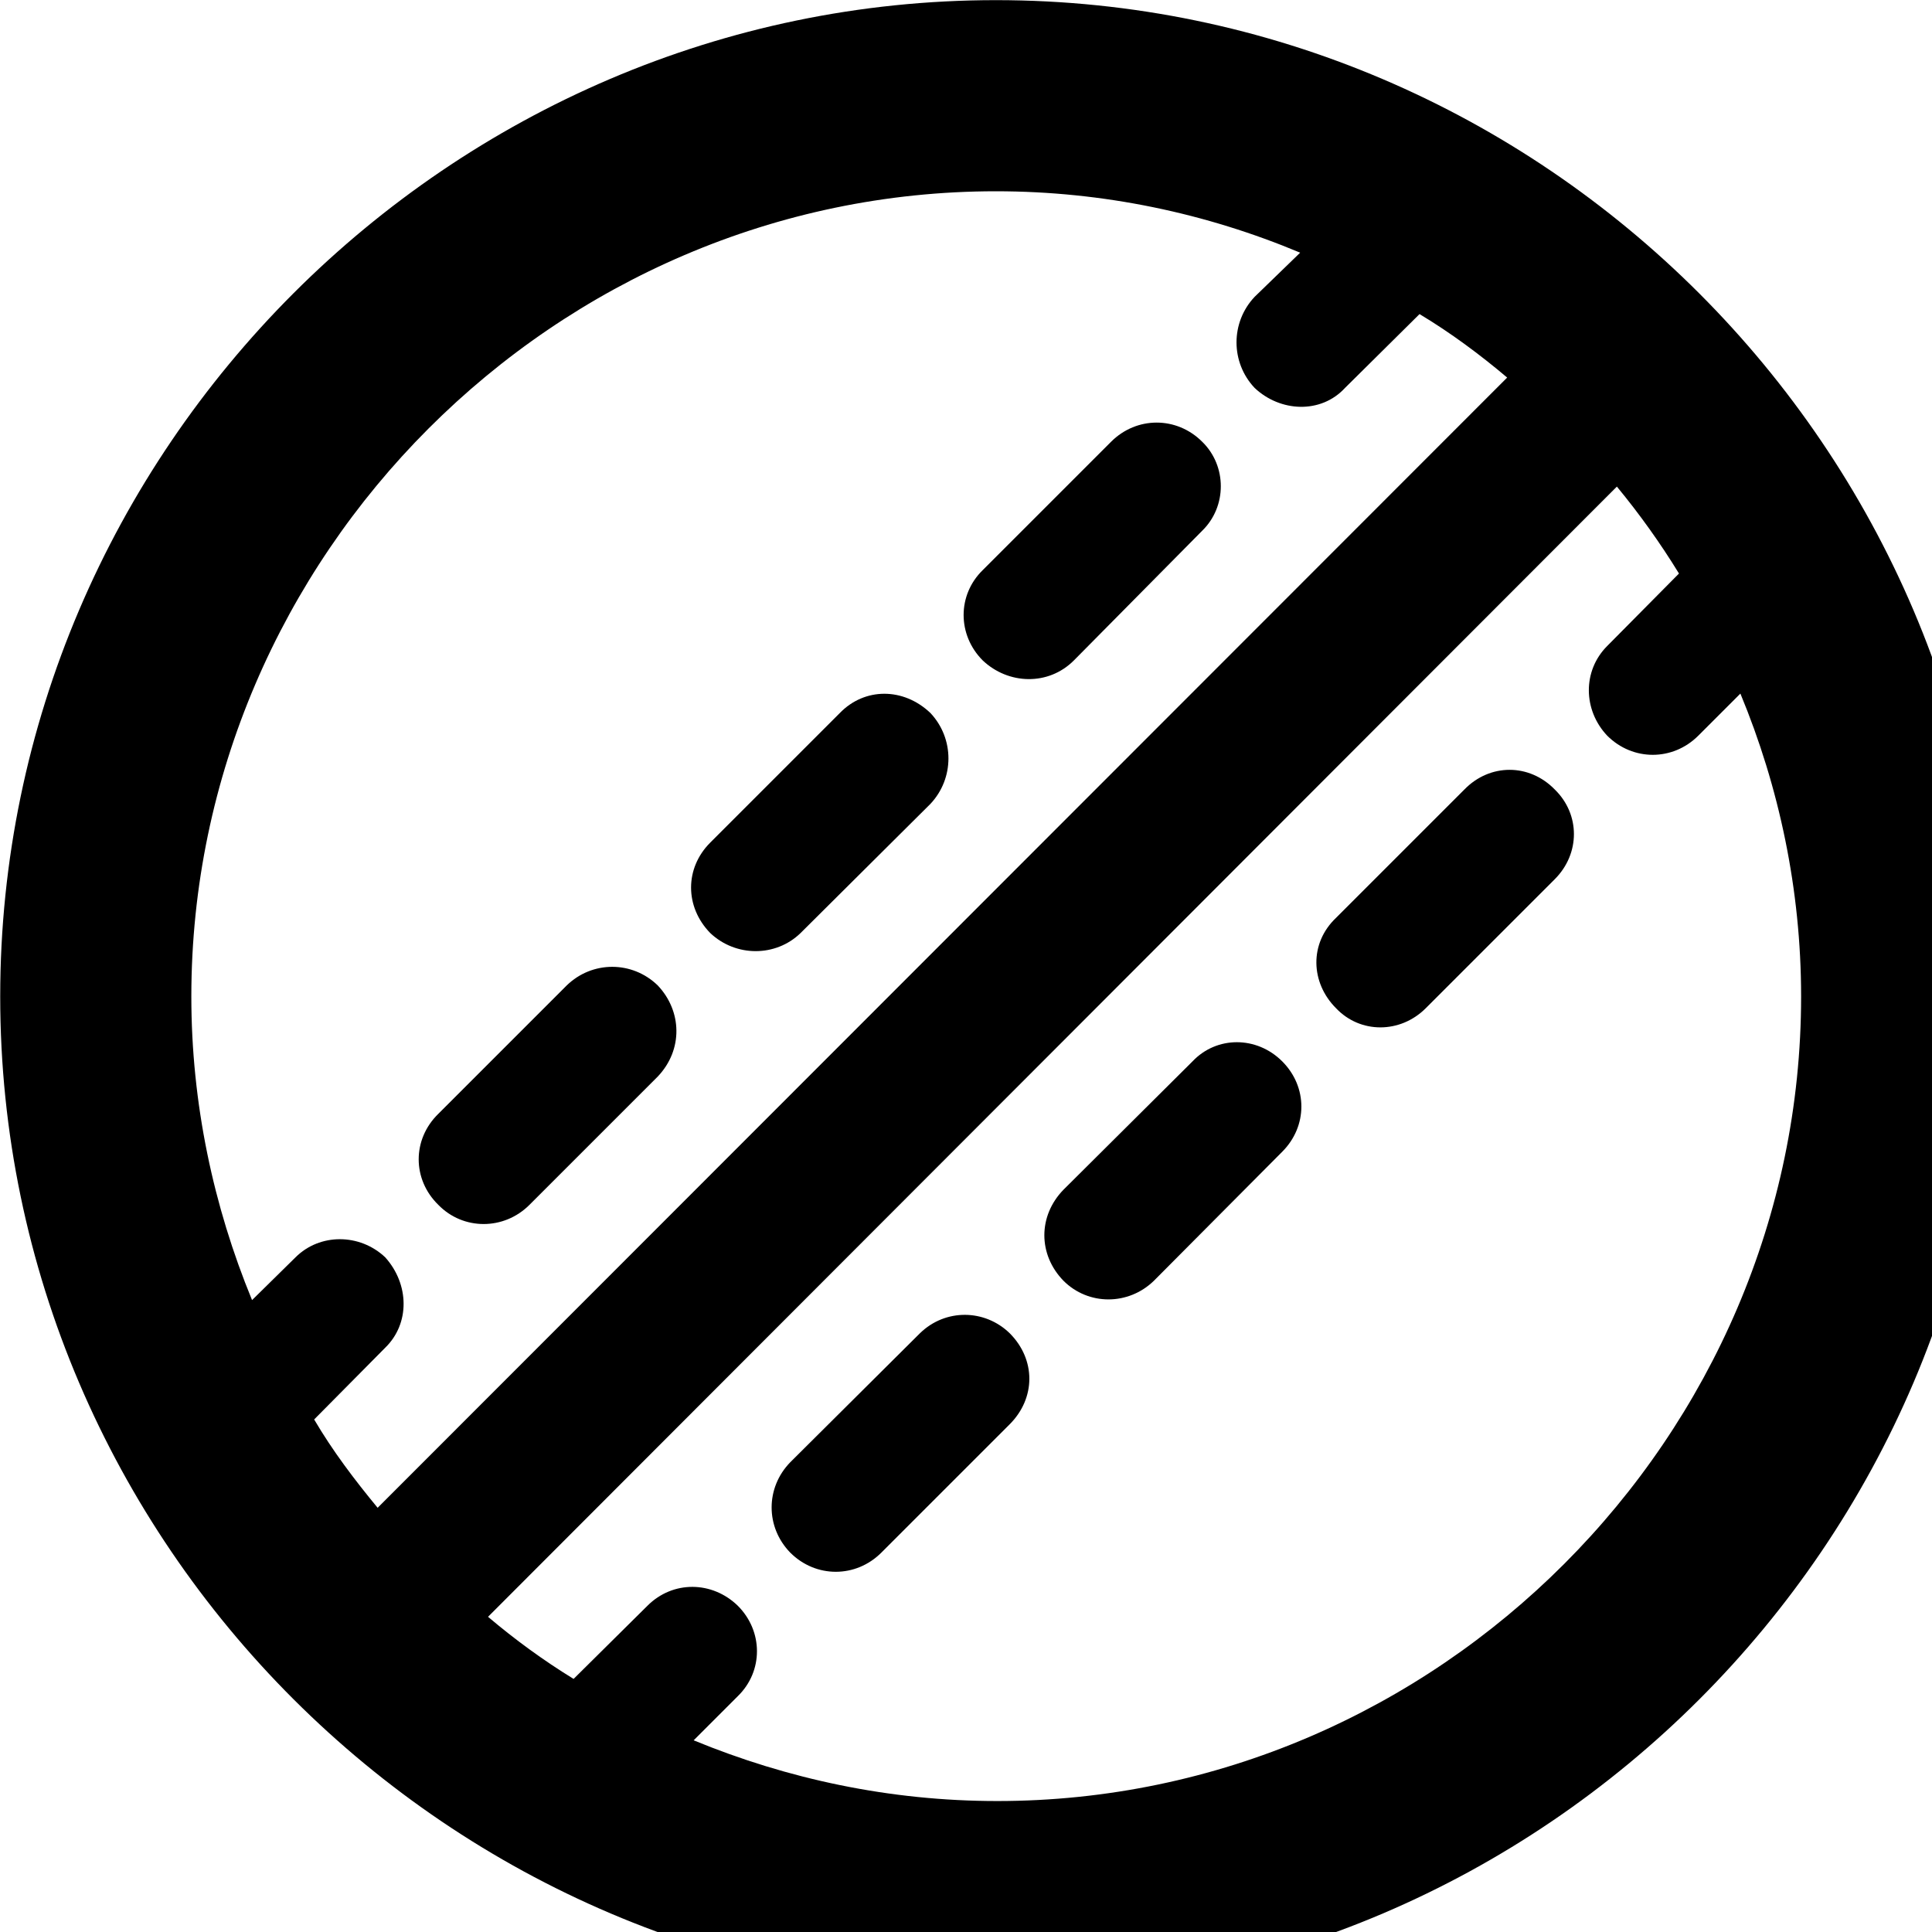 <svg xmlns="http://www.w3.org/2000/svg" viewBox="0 0 28 28" width="28" height="28">
  <path d="M14.433 0.002C6.523 0.002 0.003 6.522 0.003 14.442C0.003 22.362 6.523 28.872 14.453 28.872C22.363 28.872 28.873 22.362 28.873 14.442C28.873 6.522 22.363 0.002 14.433 0.002ZM4.283 18.222L3.653 18.842C3.093 17.482 2.773 15.992 2.773 14.442C2.773 8.052 8.053 2.772 14.433 2.772C15.993 2.772 17.483 3.092 18.843 3.662L18.183 4.302C17.833 4.672 17.833 5.252 18.183 5.622C18.553 5.972 19.143 6.002 19.493 5.622L20.573 4.552C21.023 4.822 21.453 5.142 21.843 5.472L5.473 21.852C5.143 21.452 4.823 21.032 4.553 20.572L5.583 19.532C5.943 19.182 5.933 18.612 5.583 18.222C5.213 17.872 4.633 17.872 4.283 18.222ZM16.103 6.402L14.243 8.262C13.873 8.622 13.873 9.202 14.243 9.572C14.613 9.922 15.193 9.942 15.563 9.572L17.423 7.692C17.783 7.342 17.783 6.752 17.423 6.402C17.053 6.032 16.473 6.032 16.103 6.402ZM9.383 23.272L8.313 24.332C7.873 24.062 7.463 23.762 7.073 23.432L23.433 7.052C23.763 7.452 24.063 7.872 24.333 8.312L23.293 9.362C22.933 9.722 22.943 10.292 23.293 10.662C23.663 11.032 24.243 11.032 24.613 10.662L25.223 10.052C25.783 11.402 26.103 12.892 26.103 14.442C26.103 20.822 20.833 26.102 14.453 26.102C12.893 26.102 11.413 25.782 10.053 25.222L10.693 24.582C11.063 24.222 11.063 23.642 10.693 23.272C10.323 22.912 9.753 22.902 9.383 23.272ZM12.173 10.332L10.293 12.212C9.923 12.582 9.923 13.142 10.293 13.522C10.663 13.872 11.243 13.872 11.603 13.522L13.483 11.652C13.833 11.282 13.833 10.702 13.483 10.332C13.093 9.962 12.533 9.962 12.173 10.332ZM21.223 11.442L19.363 13.302C18.973 13.672 18.993 14.242 19.363 14.612C19.713 14.982 20.293 14.982 20.663 14.612L22.533 12.742C22.903 12.372 22.903 11.802 22.533 11.442C22.163 11.062 21.593 11.062 21.223 11.442ZM8.213 14.282L6.353 16.142C5.973 16.512 5.973 17.092 6.353 17.462C6.713 17.832 7.303 17.832 7.673 17.462L9.533 15.602C9.903 15.212 9.883 14.652 9.533 14.282C9.163 13.922 8.583 13.922 8.213 14.282ZM17.283 15.382L15.413 17.242C15.043 17.622 15.043 18.182 15.413 18.562C15.773 18.922 16.353 18.922 16.723 18.562L18.583 16.692C18.953 16.322 18.953 15.752 18.583 15.382C18.213 15.012 17.633 15.012 17.283 15.382ZM13.333 19.322L11.453 21.192C11.093 21.562 11.093 22.132 11.453 22.502C11.823 22.872 12.403 22.872 12.773 22.502L14.633 20.642C15.013 20.262 15.013 19.702 14.633 19.322C14.273 18.972 13.703 18.962 13.333 19.322Z" />
</svg>